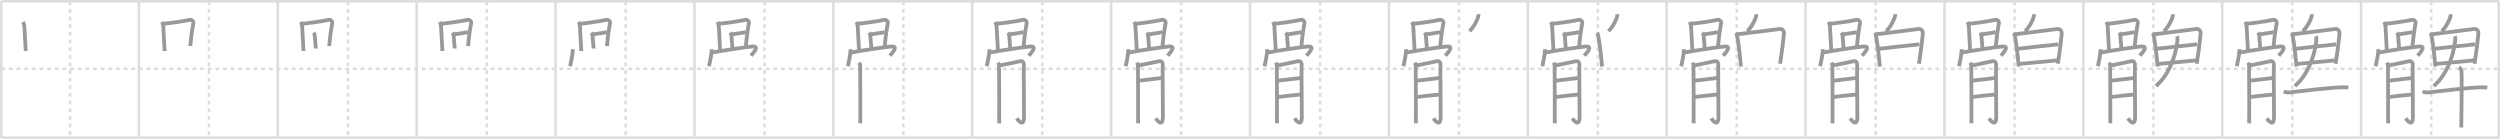 <svg width="1962px" height="109px" viewBox="0 0 1962 109" xmlns="http://www.w3.org/2000/svg" xmlns:xlink="http://www.w3.org/1999/xlink" xml:space="preserve" version="1.1" baseProfile="full">
<line x1="1" y1="1" x2="1961" y2="1" style="stroke:#ddd;stroke-width:2"></line>
<line x1="1" y1="1" x2="1" y2="108" style="stroke:#ddd;stroke-width:2"></line>
<line x1="1" y1="108" x2="1961" y2="108" style="stroke:#ddd;stroke-width:2"></line>
<line x1="1961" y1="1" x2="1961" y2="108" style="stroke:#ddd;stroke-width:2"></line>
<line x1="109" y1="1" x2="109" y2="108" style="stroke:#ddd;stroke-width:2"></line>
<line x1="218" y1="1" x2="218" y2="108" style="stroke:#ddd;stroke-width:2"></line>
<line x1="327" y1="1" x2="327" y2="108" style="stroke:#ddd;stroke-width:2"></line>
<line x1="436" y1="1" x2="436" y2="108" style="stroke:#ddd;stroke-width:2"></line>
<line x1="545" y1="1" x2="545" y2="108" style="stroke:#ddd;stroke-width:2"></line>
<line x1="654" y1="1" x2="654" y2="108" style="stroke:#ddd;stroke-width:2"></line>
<line x1="763" y1="1" x2="763" y2="108" style="stroke:#ddd;stroke-width:2"></line>
<line x1="872" y1="1" x2="872" y2="108" style="stroke:#ddd;stroke-width:2"></line>
<line x1="981" y1="1" x2="981" y2="108" style="stroke:#ddd;stroke-width:2"></line>
<line x1="1090" y1="1" x2="1090" y2="108" style="stroke:#ddd;stroke-width:2"></line>
<line x1="1199" y1="1" x2="1199" y2="108" style="stroke:#ddd;stroke-width:2"></line>
<line x1="1308" y1="1" x2="1308" y2="108" style="stroke:#ddd;stroke-width:2"></line>
<line x1="1417" y1="1" x2="1417" y2="108" style="stroke:#ddd;stroke-width:2"></line>
<line x1="1526" y1="1" x2="1526" y2="108" style="stroke:#ddd;stroke-width:2"></line>
<line x1="1635" y1="1" x2="1635" y2="108" style="stroke:#ddd;stroke-width:2"></line>
<line x1="1744" y1="1" x2="1744" y2="108" style="stroke:#ddd;stroke-width:2"></line>
<line x1="1853" y1="1" x2="1853" y2="108" style="stroke:#ddd;stroke-width:2"></line>
<line x1="1" y1="54" x2="1961" y2="54" style="stroke:#ddd;stroke-width:2;stroke-dasharray:3 3"></line>
<line x1="55" y1="1" x2="55" y2="108" style="stroke:#ddd;stroke-width:2;stroke-dasharray:3 3"></line>
<line x1="164" y1="1" x2="164" y2="108" style="stroke:#ddd;stroke-width:2;stroke-dasharray:3 3"></line>
<line x1="273" y1="1" x2="273" y2="108" style="stroke:#ddd;stroke-width:2;stroke-dasharray:3 3"></line>
<line x1="382" y1="1" x2="382" y2="108" style="stroke:#ddd;stroke-width:2;stroke-dasharray:3 3"></line>
<line x1="491" y1="1" x2="491" y2="108" style="stroke:#ddd;stroke-width:2;stroke-dasharray:3 3"></line>
<line x1="600" y1="1" x2="600" y2="108" style="stroke:#ddd;stroke-width:2;stroke-dasharray:3 3"></line>
<line x1="709" y1="1" x2="709" y2="108" style="stroke:#ddd;stroke-width:2;stroke-dasharray:3 3"></line>
<line x1="818" y1="1" x2="818" y2="108" style="stroke:#ddd;stroke-width:2;stroke-dasharray:3 3"></line>
<line x1="927" y1="1" x2="927" y2="108" style="stroke:#ddd;stroke-width:2;stroke-dasharray:3 3"></line>
<line x1="1036" y1="1" x2="1036" y2="108" style="stroke:#ddd;stroke-width:2;stroke-dasharray:3 3"></line>
<line x1="1145" y1="1" x2="1145" y2="108" style="stroke:#ddd;stroke-width:2;stroke-dasharray:3 3"></line>
<line x1="1254" y1="1" x2="1254" y2="108" style="stroke:#ddd;stroke-width:2;stroke-dasharray:3 3"></line>
<line x1="1363" y1="1" x2="1363" y2="108" style="stroke:#ddd;stroke-width:2;stroke-dasharray:3 3"></line>
<line x1="1472" y1="1" x2="1472" y2="108" style="stroke:#ddd;stroke-width:2;stroke-dasharray:3 3"></line>
<line x1="1581" y1="1" x2="1581" y2="108" style="stroke:#ddd;stroke-width:2;stroke-dasharray:3 3"></line>
<line x1="1690" y1="1" x2="1690" y2="108" style="stroke:#ddd;stroke-width:2;stroke-dasharray:3 3"></line>
<line x1="1799" y1="1" x2="1799" y2="108" style="stroke:#ddd;stroke-width:2;stroke-dasharray:3 3"></line>
<line x1="1908" y1="1" x2="1908" y2="108" style="stroke:#ddd;stroke-width:2;stroke-dasharray:3 3"></line>
<path d="M18.12,17.2c0.25,0.48,0.96,2.54,0.99,3.17c0.14,2.88,1.09,19.34,1.09,19.66" style="fill:none;stroke:#999;stroke-width:3"></path>

<path d="M127.12,17.2c0.25,0.48,0.96,2.54,0.99,3.17c0.14,2.88,1.09,19.34,1.09,19.66" style="fill:none;stroke:#999;stroke-width:3"></path>
<path d="M128.31,18.63C129.72,18.6,142.5,17,149.09,15.56c1.41-0.31,2.91,1.19,2.68,2.39c-0.66,3.41-1.75,10.02-2.41,18.22" style="fill:none;stroke:#999;stroke-width:3"></path>

<path d="M236.12,17.2c0.25,0.48,0.96,2.54,0.99,3.17c0.14,2.88,1.09,19.34,1.09,19.66" style="fill:none;stroke:#999;stroke-width:3"></path>
<path d="M237.31,18.63C238.72,18.6,251.5,17,258.09,15.56c1.41-0.31,2.91,1.19,2.68,2.39c-0.66,3.41-1.75,10.02-2.41,18.22" style="fill:none;stroke:#999;stroke-width:3"></path>
<path d="M246.07,25.62c0.68,0.88,0.96,2.04,0.99,2.67c0.15,2.81,0.82,9.48,0.81,9.79" style="fill:none;stroke:#999;stroke-width:3"></path>

<path d="M345.12,17.2c0.25,0.48,0.96,2.54,0.99,3.17c0.14,2.88,1.09,19.34,1.09,19.66" style="fill:none;stroke:#999;stroke-width:3"></path>
<path d="M346.31,18.63C347.72,18.6,360.5,17,367.09,15.56c1.41-0.31,2.91,1.19,2.68,2.39c-0.66,3.41-1.75,10.02-2.41,18.22" style="fill:none;stroke:#999;stroke-width:3"></path>
<path d="M355.07,25.62c0.68,0.88,0.96,2.04,0.99,2.67c0.15,2.81,0.82,9.48,0.81,9.79" style="fill:none;stroke:#999;stroke-width:3"></path>
<path d="M356.48,26.91c1.41-0.03,9.45-1.47,10.73-1.64" style="fill:none;stroke:#999;stroke-width:3"></path>

<path d="M454.12,17.2c0.25,0.48,0.96,2.54,0.99,3.17c0.14,2.88,1.09,19.34,1.09,19.66" style="fill:none;stroke:#999;stroke-width:3"></path>
<path d="M455.31,18.63C456.72,18.6,469.5,17,476.09,15.56c1.41-0.31,2.91,1.19,2.68,2.39c-0.66,3.41-1.75,10.02-2.41,18.22" style="fill:none;stroke:#999;stroke-width:3"></path>
<path d="M464.07,25.62c0.68,0.88,0.96,2.04,0.99,2.67c0.15,2.81,0.82,9.48,0.81,9.79" style="fill:none;stroke:#999;stroke-width:3"></path>
<path d="M465.48,26.91c1.41-0.03,9.45-1.47,10.73-1.64" style="fill:none;stroke:#999;stroke-width:3"></path>
<path d="M449.58,38.62c-0.02,3.14-1.6,11.31-2.15,13.38" style="fill:none;stroke:#999;stroke-width:3"></path>

<path d="M563.12,17.2c0.25,0.48,0.96,2.54,0.99,3.17c0.14,2.88,1.09,19.34,1.09,19.66" style="fill:none;stroke:#999;stroke-width:3"></path>
<path d="M564.31,18.63C565.72,18.6,578.5,17,585.09,15.56c1.41-0.31,2.91,1.19,2.68,2.39c-0.66,3.41-1.75,10.02-2.41,18.22" style="fill:none;stroke:#999;stroke-width:3"></path>
<path d="M573.07,25.62c0.68,0.88,0.96,2.04,0.99,2.67c0.15,2.81,0.82,9.48,0.81,9.79" style="fill:none;stroke:#999;stroke-width:3"></path>
<path d="M574.48,26.91c1.41-0.03,9.45-1.47,10.73-1.64" style="fill:none;stroke:#999;stroke-width:3"></path>
<path d="M558.58,38.62c-0.02,3.14-1.6,11.31-2.15,13.38" style="fill:none;stroke:#999;stroke-width:3"></path>
<path d="M558.69,41.26c5.8-1.18,28.14-4.59,31.94-4.79c5.94-0.32,0.23,5.3-1.25,7.24" style="fill:none;stroke:#999;stroke-width:3"></path>

<path d="M672.12,17.2c0.25,0.48,0.96,2.54,0.99,3.17c0.14,2.88,1.09,19.34,1.09,19.66" style="fill:none;stroke:#999;stroke-width:3"></path>
<path d="M673.31,18.63C674.72,18.6,687.5,17,694.09,15.56c1.41-0.31,2.91,1.19,2.68,2.39c-0.66,3.41-1.75,10.02-2.41,18.22" style="fill:none;stroke:#999;stroke-width:3"></path>
<path d="M682.07,25.62c0.68,0.88,0.96,2.04,0.99,2.67c0.15,2.81,0.82,9.48,0.81,9.79" style="fill:none;stroke:#999;stroke-width:3"></path>
<path d="M683.48,26.91c1.41-0.03,9.45-1.47,10.73-1.64" style="fill:none;stroke:#999;stroke-width:3"></path>
<path d="M667.58,38.62c-0.02,3.14-1.6,11.31-2.15,13.38" style="fill:none;stroke:#999;stroke-width:3"></path>
<path d="M667.69,41.26c5.8-1.18,28.14-4.59,31.94-4.79c5.94-0.32,0.23,5.3-1.25,7.24" style="fill:none;stroke:#999;stroke-width:3"></path>
<path d="M674.31,49.12c0.37,0.7,0.62,1.4,0.74,2.1c0.12,0.7,0.18,44.01,0.12,45.58" style="fill:none;stroke:#999;stroke-width:3"></path>

<path d="M781.12,17.2c0.25,0.48,0.96,2.54,0.99,3.17c0.14,2.88,1.09,19.34,1.09,19.66" style="fill:none;stroke:#999;stroke-width:3"></path>
<path d="M782.31,18.63C783.72,18.6,796.5,17,803.09,15.56c1.41-0.31,2.91,1.19,2.68,2.39c-0.66,3.41-1.75,10.02-2.41,18.22" style="fill:none;stroke:#999;stroke-width:3"></path>
<path d="M791.07,25.62c0.68,0.88,0.96,2.04,0.99,2.67c0.15,2.81,0.82,9.48,0.81,9.79" style="fill:none;stroke:#999;stroke-width:3"></path>
<path d="M792.48,26.91c1.41-0.03,9.45-1.47,10.73-1.64" style="fill:none;stroke:#999;stroke-width:3"></path>
<path d="M776.58,38.62c-0.02,3.14-1.6,11.31-2.15,13.38" style="fill:none;stroke:#999;stroke-width:3"></path>
<path d="M776.69,41.26c5.8-1.18,28.14-4.59,31.94-4.79c5.94-0.32,0.23,5.3-1.25,7.24" style="fill:none;stroke:#999;stroke-width:3"></path>
<path d="M783.31,49.12c0.37,0.7,0.62,1.4,0.74,2.1c0.12,0.7,0.18,44.01,0.12,45.58" style="fill:none;stroke:#999;stroke-width:3"></path>
<path d="M784.79,51.32c1.49-0.17,15.14-3.15,16.25-3.35c1.98-0.35,2.73,2.27,2.48,3.32c-0.24,1.01,0.13,25.87,0.13,40.04c0,9.09-4.48,3.15-5.72,1.57" style="fill:none;stroke:#999;stroke-width:3"></path>

<path d="M890.12,17.2c0.25,0.48,0.96,2.54,0.99,3.17c0.14,2.88,1.09,19.34,1.09,19.66" style="fill:none;stroke:#999;stroke-width:3"></path>
<path d="M891.31,18.63C892.72,18.6,905.5,17,912.09,15.56c1.41-0.31,2.91,1.19,2.68,2.39c-0.66,3.41-1.75,10.02-2.41,18.22" style="fill:none;stroke:#999;stroke-width:3"></path>
<path d="M900.07,25.62c0.68,0.88,0.96,2.04,0.99,2.67c0.15,2.81,0.82,9.48,0.81,9.79" style="fill:none;stroke:#999;stroke-width:3"></path>
<path d="M901.48,26.91c1.41-0.03,9.45-1.47,10.73-1.64" style="fill:none;stroke:#999;stroke-width:3"></path>
<path d="M885.58,38.62c-0.02,3.14-1.6,11.31-2.15,13.38" style="fill:none;stroke:#999;stroke-width:3"></path>
<path d="M885.69,41.26c5.8-1.18,28.14-4.59,31.94-4.79c5.94-0.32,0.23,5.3-1.25,7.24" style="fill:none;stroke:#999;stroke-width:3"></path>
<path d="M892.31,49.12c0.37,0.7,0.62,1.4,0.74,2.1c0.12,0.7,0.18,44.01,0.12,45.58" style="fill:none;stroke:#999;stroke-width:3"></path>
<path d="M893.79,51.32c1.49-0.17,15.14-3.15,16.25-3.35c1.98-0.35,2.73,2.27,2.48,3.32c-0.24,1.01,0.13,25.87,0.13,40.04c0,9.09-4.48,3.15-5.72,1.57" style="fill:none;stroke:#999;stroke-width:3"></path>
<path d="M893.79,63.31c5.71-0.56,13.73-1.64,18.2-2.17" style="fill:none;stroke:#999;stroke-width:3"></path>

<path d="M999.12,17.2c0.25,0.48,0.96,2.54,0.99,3.17c0.14,2.88,1.09,19.34,1.09,19.66" style="fill:none;stroke:#999;stroke-width:3"></path>
<path d="M1000.31,18.63C1001.72,18.6,1014.5,17,1021.09,15.56c1.41-0.31,2.91,1.19,2.68,2.39c-0.66,3.41-1.75,10.02-2.41,18.22" style="fill:none;stroke:#999;stroke-width:3"></path>
<path d="M1009.07,25.62c0.68,0.88,0.96,2.04,0.99,2.67c0.15,2.81,0.82,9.48,0.81,9.79" style="fill:none;stroke:#999;stroke-width:3"></path>
<path d="M1010.48,26.91c1.41-0.03,9.45-1.47,10.73-1.64" style="fill:none;stroke:#999;stroke-width:3"></path>
<path d="M994.58,38.62c-0.02,3.14-1.6,11.31-2.15,13.38" style="fill:none;stroke:#999;stroke-width:3"></path>
<path d="M994.69,41.26c5.8-1.18,28.14-4.59,31.94-4.79c5.94-0.32,0.23,5.3-1.25,7.24" style="fill:none;stroke:#999;stroke-width:3"></path>
<path d="M1001.31,49.12c0.37,0.7,0.62,1.4,0.74,2.1c0.12,0.7,0.18,44.01,0.12,45.58" style="fill:none;stroke:#999;stroke-width:3"></path>
<path d="M1002.79,51.32c1.49-0.17,15.14-3.15,16.25-3.35c1.98-0.35,2.73,2.27,2.48,3.32c-0.24,1.01,0.13,25.87,0.13,40.04c0,9.09-4.48,3.15-5.72,1.57" style="fill:none;stroke:#999;stroke-width:3"></path>
<path d="M1002.79,63.31c5.71-0.56,13.73-1.64,18.2-2.17" style="fill:none;stroke:#999;stroke-width:3"></path>
<path d="M1002.49,76.17c3.97-0.53,13.67-1.62,18.26-1.97" style="fill:none;stroke:#999;stroke-width:3"></path>

<path d="M1108.12,17.2c0.25,0.48,0.96,2.54,0.99,3.17c0.14,2.88,1.09,19.34,1.09,19.66" style="fill:none;stroke:#999;stroke-width:3"></path>
<path d="M1109.31,18.63C1110.72,18.6,1123.5,17,1130.09,15.56c1.41-0.31,2.91,1.19,2.68,2.39c-0.66,3.41-1.75,10.02-2.41,18.22" style="fill:none;stroke:#999;stroke-width:3"></path>
<path d="M1118.07,25.62c0.68,0.88,0.96,2.04,0.99,2.67c0.15,2.81,0.82,9.48,0.81,9.79" style="fill:none;stroke:#999;stroke-width:3"></path>
<path d="M1119.48,26.91c1.41-0.03,9.45-1.47,10.73-1.64" style="fill:none;stroke:#999;stroke-width:3"></path>
<path d="M1103.58,38.62c-0.02,3.14-1.6,11.31-2.15,13.38" style="fill:none;stroke:#999;stroke-width:3"></path>
<path d="M1103.69,41.26c5.8-1.18,28.14-4.59,31.94-4.79c5.94-0.32,0.23,5.3-1.25,7.24" style="fill:none;stroke:#999;stroke-width:3"></path>
<path d="M1110.31,49.12c0.37,0.7,0.62,1.4,0.74,2.1c0.12,0.7,0.18,44.01,0.12,45.58" style="fill:none;stroke:#999;stroke-width:3"></path>
<path d="M1111.79,51.32c1.49-0.17,15.14-3.15,16.25-3.35c1.98-0.35,2.73,2.27,2.48,3.32c-0.24,1.01,0.13,25.87,0.13,40.04c0,9.09-4.48,3.15-5.72,1.57" style="fill:none;stroke:#999;stroke-width:3"></path>
<path d="M1111.79,63.31c5.71-0.56,13.73-1.64,18.2-2.17" style="fill:none;stroke:#999;stroke-width:3"></path>
<path d="M1111.49,76.17c3.97-0.53,13.67-1.62,18.26-1.97" style="fill:none;stroke:#999;stroke-width:3"></path>
<path d="M1160.28,11.14c0.02,0.31,0.04,0.81-0.04,1.26c-0.48,2.66-3.2,8.49-6.94,12.06" style="fill:none;stroke:#999;stroke-width:3"></path>

<path d="M1217.12,17.2c0.25,0.48,0.96,2.54,0.99,3.17c0.14,2.88,1.09,19.34,1.09,19.66" style="fill:none;stroke:#999;stroke-width:3"></path>
<path d="M1218.31,18.63C1219.72,18.6,1232.5,17,1239.09,15.56c1.41-0.31,2.91,1.19,2.68,2.39c-0.66,3.41-1.75,10.02-2.41,18.22" style="fill:none;stroke:#999;stroke-width:3"></path>
<path d="M1227.07,25.62c0.68,0.88,0.96,2.04,0.99,2.67c0.15,2.81,0.82,9.48,0.81,9.79" style="fill:none;stroke:#999;stroke-width:3"></path>
<path d="M1228.48,26.91c1.41-0.03,9.45-1.47,10.73-1.64" style="fill:none;stroke:#999;stroke-width:3"></path>
<path d="M1212.58,38.62c-0.02,3.14-1.6,11.31-2.15,13.38" style="fill:none;stroke:#999;stroke-width:3"></path>
<path d="M1212.69,41.26c5.8-1.18,28.14-4.59,31.94-4.79c5.94-0.32,0.23,5.3-1.25,7.24" style="fill:none;stroke:#999;stroke-width:3"></path>
<path d="M1219.31,49.12c0.37,0.7,0.62,1.4,0.74,2.1c0.12,0.7,0.18,44.01,0.12,45.58" style="fill:none;stroke:#999;stroke-width:3"></path>
<path d="M1220.79,51.32c1.49-0.17,15.14-3.15,16.25-3.35c1.98-0.35,2.73,2.27,2.48,3.32c-0.24,1.01,0.13,25.87,0.13,40.04c0,9.09-4.48,3.15-5.72,1.57" style="fill:none;stroke:#999;stroke-width:3"></path>
<path d="M1220.79,63.31c5.71-0.56,13.73-1.64,18.2-2.17" style="fill:none;stroke:#999;stroke-width:3"></path>
<path d="M1220.49,76.17c3.97-0.53,13.67-1.62,18.26-1.97" style="fill:none;stroke:#999;stroke-width:3"></path>
<path d="M1269.28,11.14c0.02,0.31,0.04,0.81-0.04,1.26c-0.48,2.66-3.2,8.49-6.94,12.06" style="fill:none;stroke:#999;stroke-width:3"></path>
<path d="M1253.49,25.71c0.29,0.44,0.3,0.75,0.46,1.31c1.31,4.62,2.55,16.58,3.36,25.19" style="fill:none;stroke:#999;stroke-width:3"></path>

<path d="M1326.12,17.2c0.25,0.48,0.96,2.54,0.99,3.17c0.14,2.88,1.09,19.34,1.09,19.66" style="fill:none;stroke:#999;stroke-width:3"></path>
<path d="M1327.31,18.63C1328.72,18.6,1341.5,17,1348.09,15.56c1.41-0.31,2.91,1.19,2.68,2.39c-0.66,3.41-1.75,10.02-2.41,18.22" style="fill:none;stroke:#999;stroke-width:3"></path>
<path d="M1336.07,25.62c0.68,0.88,0.96,2.04,0.99,2.67c0.15,2.81,0.82,9.48,0.81,9.79" style="fill:none;stroke:#999;stroke-width:3"></path>
<path d="M1337.48,26.91c1.41-0.03,9.45-1.47,10.73-1.64" style="fill:none;stroke:#999;stroke-width:3"></path>
<path d="M1321.58,38.62c-0.02,3.14-1.6,11.31-2.15,13.38" style="fill:none;stroke:#999;stroke-width:3"></path>
<path d="M1321.69,41.26c5.8-1.18,28.14-4.59,31.94-4.79c5.94-0.32,0.23,5.3-1.25,7.24" style="fill:none;stroke:#999;stroke-width:3"></path>
<path d="M1328.31,49.12c0.37,0.7,0.62,1.4,0.74,2.1c0.12,0.7,0.18,44.01,0.12,45.58" style="fill:none;stroke:#999;stroke-width:3"></path>
<path d="M1329.79,51.32c1.49-0.17,15.14-3.15,16.25-3.35c1.98-0.35,2.73,2.27,2.48,3.32c-0.24,1.01,0.13,25.87,0.13,40.04c0,9.09-4.48,3.15-5.72,1.57" style="fill:none;stroke:#999;stroke-width:3"></path>
<path d="M1329.79,63.31c5.71-0.56,13.73-1.64,18.2-2.17" style="fill:none;stroke:#999;stroke-width:3"></path>
<path d="M1329.49,76.17c3.97-0.53,13.67-1.62,18.26-1.97" style="fill:none;stroke:#999;stroke-width:3"></path>
<path d="M1378.28,11.14c0.02,0.31,0.04,0.81-0.04,1.26c-0.48,2.66-3.2,8.49-6.94,12.06" style="fill:none;stroke:#999;stroke-width:3"></path>
<path d="M1362.49,25.71c0.29,0.44,0.3,0.75,0.46,1.31c1.31,4.62,2.55,16.58,3.36,25.19" style="fill:none;stroke:#999;stroke-width:3"></path>
<path d="M1363.85,26.84c10.16-1.16,24.89-3.08,32.48-4.05c2.79-0.36,3.87,1.62,3.67,4.07c-0.38,4.67-1.72,15.37-2.99,23.15" style="fill:none;stroke:#999;stroke-width:3"></path>

<path d="M1435.12,17.2c0.25,0.48,0.96,2.54,0.99,3.17c0.14,2.88,1.09,19.34,1.09,19.66" style="fill:none;stroke:#999;stroke-width:3"></path>
<path d="M1436.31,18.63C1437.72,18.6,1450.5,17,1457.09,15.56c1.41-0.31,2.91,1.19,2.68,2.39c-0.66,3.41-1.75,10.02-2.41,18.22" style="fill:none;stroke:#999;stroke-width:3"></path>
<path d="M1445.07,25.62c0.68,0.88,0.96,2.04,0.99,2.67c0.15,2.81,0.82,9.48,0.81,9.79" style="fill:none;stroke:#999;stroke-width:3"></path>
<path d="M1446.48,26.91c1.41-0.03,9.45-1.47,10.73-1.64" style="fill:none;stroke:#999;stroke-width:3"></path>
<path d="M1430.58,38.62c-0.02,3.14-1.6,11.31-2.15,13.38" style="fill:none;stroke:#999;stroke-width:3"></path>
<path d="M1430.69,41.26c5.8-1.18,28.14-4.59,31.94-4.79c5.94-0.32,0.23,5.3-1.25,7.24" style="fill:none;stroke:#999;stroke-width:3"></path>
<path d="M1437.31,49.12c0.37,0.7,0.62,1.4,0.74,2.1c0.12,0.7,0.18,44.01,0.12,45.58" style="fill:none;stroke:#999;stroke-width:3"></path>
<path d="M1438.79,51.32c1.49-0.17,15.14-3.15,16.25-3.35c1.98-0.35,2.73,2.27,2.48,3.32c-0.24,1.01,0.13,25.87,0.13,40.04c0,9.09-4.48,3.15-5.72,1.57" style="fill:none;stroke:#999;stroke-width:3"></path>
<path d="M1438.79,63.31c5.71-0.56,13.73-1.64,18.2-2.17" style="fill:none;stroke:#999;stroke-width:3"></path>
<path d="M1438.49,76.17c3.97-0.53,13.67-1.62,18.26-1.97" style="fill:none;stroke:#999;stroke-width:3"></path>
<path d="M1487.28,11.14c0.02,0.31,0.04,0.81-0.04,1.26c-0.48,2.66-3.2,8.49-6.94,12.06" style="fill:none;stroke:#999;stroke-width:3"></path>
<path d="M1471.49,25.71c0.29,0.44,0.3,0.75,0.46,1.31c1.31,4.62,2.55,16.58,3.36,25.19" style="fill:none;stroke:#999;stroke-width:3"></path>
<path d="M1472.85,26.84c10.16-1.16,24.89-3.08,32.48-4.05c2.79-0.36,3.87,1.62,3.67,4.07c-0.38,4.67-1.72,15.37-2.99,23.15" style="fill:none;stroke:#999;stroke-width:3"></path>
<path d="M1474.75,38.27c3.31-0.45,28.9-3.28,31.64-3.47" style="fill:none;stroke:#999;stroke-width:3"></path>

<path d="M1544.12,17.2c0.25,0.48,0.96,2.54,0.99,3.17c0.14,2.88,1.09,19.34,1.09,19.66" style="fill:none;stroke:#999;stroke-width:3"></path>
<path d="M1545.31,18.63C1546.72,18.6,1559.5,17,1566.09,15.56c1.41-0.31,2.91,1.19,2.68,2.39c-0.66,3.41-1.75,10.02-2.41,18.22" style="fill:none;stroke:#999;stroke-width:3"></path>
<path d="M1554.07,25.62c0.68,0.88,0.96,2.04,0.99,2.67c0.15,2.81,0.82,9.48,0.81,9.79" style="fill:none;stroke:#999;stroke-width:3"></path>
<path d="M1555.48,26.91c1.41-0.03,9.45-1.47,10.73-1.64" style="fill:none;stroke:#999;stroke-width:3"></path>
<path d="M1539.58,38.62c-0.02,3.14-1.6,11.31-2.15,13.38" style="fill:none;stroke:#999;stroke-width:3"></path>
<path d="M1539.69,41.26c5.8-1.18,28.14-4.59,31.94-4.79c5.94-0.32,0.23,5.3-1.25,7.24" style="fill:none;stroke:#999;stroke-width:3"></path>
<path d="M1546.31,49.12c0.37,0.7,0.62,1.4,0.74,2.1c0.12,0.7,0.18,44.01,0.12,45.58" style="fill:none;stroke:#999;stroke-width:3"></path>
<path d="M1547.79,51.32c1.49-0.17,15.14-3.15,16.25-3.35c1.98-0.35,2.73,2.27,2.48,3.32c-0.24,1.01,0.13,25.87,0.13,40.04c0,9.09-4.48,3.15-5.72,1.57" style="fill:none;stroke:#999;stroke-width:3"></path>
<path d="M1547.79,63.31c5.71-0.56,13.73-1.64,18.2-2.17" style="fill:none;stroke:#999;stroke-width:3"></path>
<path d="M1547.49,76.17c3.97-0.53,13.67-1.62,18.26-1.97" style="fill:none;stroke:#999;stroke-width:3"></path>
<path d="M1596.28,11.14c0.02,0.31,0.04,0.81-0.04,1.26c-0.48,2.66-3.2,8.49-6.94,12.06" style="fill:none;stroke:#999;stroke-width:3"></path>
<path d="M1580.49,25.71c0.29,0.44,0.3,0.75,0.46,1.31c1.31,4.62,2.55,16.58,3.36,25.19" style="fill:none;stroke:#999;stroke-width:3"></path>
<path d="M1581.85,26.84c10.16-1.16,24.89-3.08,32.48-4.05c2.79-0.36,3.87,1.62,3.67,4.07c-0.38,4.67-1.72,15.37-2.99,23.15" style="fill:none;stroke:#999;stroke-width:3"></path>
<path d="M1583.75,38.27c3.31-0.45,28.9-3.28,31.64-3.47" style="fill:none;stroke:#999;stroke-width:3"></path>
<path d="M1584.83,50.14c7.32-0.5,20.57-2.05,30.68-2.86" style="fill:none;stroke:#999;stroke-width:3"></path>

<path d="M1653.12,17.2c0.25,0.48,0.96,2.54,0.99,3.17c0.14,2.88,1.09,19.34,1.09,19.66" style="fill:none;stroke:#999;stroke-width:3"></path>
<path d="M1654.31,18.63C1655.72,18.6,1668.5,17,1675.09,15.56c1.41-0.31,2.91,1.19,2.68,2.39c-0.66,3.41-1.75,10.02-2.41,18.22" style="fill:none;stroke:#999;stroke-width:3"></path>
<path d="M1663.07,25.62c0.68,0.88,0.96,2.04,0.99,2.67c0.15,2.81,0.82,9.48,0.81,9.79" style="fill:none;stroke:#999;stroke-width:3"></path>
<path d="M1664.48,26.91c1.41-0.03,9.45-1.47,10.73-1.64" style="fill:none;stroke:#999;stroke-width:3"></path>
<path d="M1648.58,38.62c-0.02,3.14-1.6,11.31-2.15,13.38" style="fill:none;stroke:#999;stroke-width:3"></path>
<path d="M1648.69,41.26c5.8-1.18,28.14-4.59,31.94-4.79c5.94-0.32,0.23,5.3-1.25,7.24" style="fill:none;stroke:#999;stroke-width:3"></path>
<path d="M1655.31,49.12c0.37,0.7,0.62,1.4,0.74,2.1c0.12,0.7,0.18,44.01,0.12,45.58" style="fill:none;stroke:#999;stroke-width:3"></path>
<path d="M1656.79,51.32c1.49-0.17,15.14-3.15,16.25-3.35c1.98-0.35,2.73,2.27,2.48,3.32c-0.24,1.01,0.13,25.87,0.13,40.04c0,9.09-4.48,3.15-5.72,1.57" style="fill:none;stroke:#999;stroke-width:3"></path>
<path d="M1656.79,63.31c5.71-0.56,13.73-1.64,18.2-2.17" style="fill:none;stroke:#999;stroke-width:3"></path>
<path d="M1656.49,76.17c3.97-0.53,13.67-1.62,18.26-1.97" style="fill:none;stroke:#999;stroke-width:3"></path>
<path d="M1705.28,11.14c0.02,0.31,0.04,0.81-0.04,1.26c-0.48,2.66-3.2,8.49-6.94,12.06" style="fill:none;stroke:#999;stroke-width:3"></path>
<path d="M1689.49,25.71c0.29,0.44,0.3,0.75,0.46,1.31c1.31,4.62,2.55,16.58,3.36,25.19" style="fill:none;stroke:#999;stroke-width:3"></path>
<path d="M1690.85,26.84c10.16-1.16,24.89-3.08,32.48-4.05c2.79-0.36,3.87,1.62,3.67,4.07c-0.38,4.67-1.72,15.37-2.99,23.15" style="fill:none;stroke:#999;stroke-width:3"></path>
<path d="M1692.75,38.27c3.31-0.45,28.9-3.28,31.64-3.47" style="fill:none;stroke:#999;stroke-width:3"></path>
<path d="M1693.83,50.14c7.32-0.5,20.57-2.05,30.68-2.86" style="fill:none;stroke:#999;stroke-width:3"></path>
<path d="M1708.47,28.43c0.51,0.96,0.48,2.4,0.34,3.7c-1.35,12.96-7.57,27.63-16.81,35.38" style="fill:none;stroke:#999;stroke-width:3"></path>

<path d="M1762.12,17.2c0.25,0.48,0.96,2.54,0.99,3.17c0.14,2.88,1.09,19.34,1.09,19.66" style="fill:none;stroke:#999;stroke-width:3"></path>
<path d="M1763.31,18.63C1764.72,18.6,1777.5,17,1784.09,15.56c1.41-0.31,2.91,1.19,2.68,2.39c-0.66,3.41-1.75,10.02-2.41,18.22" style="fill:none;stroke:#999;stroke-width:3"></path>
<path d="M1772.07,25.62c0.68,0.88,0.96,2.04,0.99,2.67c0.15,2.81,0.82,9.48,0.81,9.79" style="fill:none;stroke:#999;stroke-width:3"></path>
<path d="M1773.48,26.91c1.41-0.03,9.45-1.47,10.73-1.64" style="fill:none;stroke:#999;stroke-width:3"></path>
<path d="M1757.58,38.62c-0.02,3.14-1.6,11.31-2.15,13.38" style="fill:none;stroke:#999;stroke-width:3"></path>
<path d="M1757.69,41.26c5.8-1.18,28.14-4.59,31.94-4.79c5.94-0.32,0.23,5.3-1.25,7.24" style="fill:none;stroke:#999;stroke-width:3"></path>
<path d="M1764.31,49.12c0.37,0.7,0.62,1.4,0.74,2.1c0.12,0.7,0.18,44.01,0.12,45.58" style="fill:none;stroke:#999;stroke-width:3"></path>
<path d="M1765.79,51.32c1.49-0.17,15.14-3.15,16.25-3.35c1.98-0.35,2.73,2.27,2.48,3.32c-0.24,1.01,0.13,25.87,0.13,40.04c0,9.09-4.48,3.15-5.72,1.57" style="fill:none;stroke:#999;stroke-width:3"></path>
<path d="M1765.79,63.31c5.71-0.56,13.73-1.64,18.2-2.17" style="fill:none;stroke:#999;stroke-width:3"></path>
<path d="M1765.49,76.17c3.97-0.53,13.67-1.62,18.26-1.97" style="fill:none;stroke:#999;stroke-width:3"></path>
<path d="M1814.28,11.14c0.02,0.31,0.04,0.81-0.04,1.26c-0.48,2.66-3.2,8.49-6.94,12.06" style="fill:none;stroke:#999;stroke-width:3"></path>
<path d="M1798.49,25.71c0.29,0.44,0.3,0.75,0.46,1.31c1.31,4.62,2.55,16.58,3.36,25.19" style="fill:none;stroke:#999;stroke-width:3"></path>
<path d="M1799.85,26.84c10.16-1.16,24.89-3.08,32.48-4.05c2.79-0.36,3.87,1.62,3.67,4.07c-0.38,4.67-1.72,15.37-2.99,23.15" style="fill:none;stroke:#999;stroke-width:3"></path>
<path d="M1801.75,38.27c3.31-0.45,28.9-3.28,31.64-3.47" style="fill:none;stroke:#999;stroke-width:3"></path>
<path d="M1802.83,50.14c7.32-0.5,20.57-2.05,30.68-2.86" style="fill:none;stroke:#999;stroke-width:3"></path>
<path d="M1817.47,28.43c0.51,0.96,0.48,2.4,0.34,3.7c-1.35,12.96-7.57,27.63-16.81,35.38" style="fill:none;stroke:#999;stroke-width:3"></path>
<path d="M1792.25,71.81c0.65,0.25,2.4,0.93,4.14,0.75c11.72-1.24,31.25-3.82,42.38-4.06c1.74-0.04,3.15,0.07,4.24,0.32" style="fill:none;stroke:#999;stroke-width:3"></path>

<path d="M1871.12,17.2c0.25,0.48,0.96,2.54,0.99,3.17c0.14,2.88,1.09,19.34,1.09,19.66" style="fill:none;stroke:#999;stroke-width:3"></path>
<path d="M1872.31,18.63C1873.72,18.6,1886.5,17,1893.09,15.56c1.41-0.31,2.91,1.19,2.68,2.39c-0.66,3.41-1.75,10.02-2.41,18.22" style="fill:none;stroke:#999;stroke-width:3"></path>
<path d="M1881.07,25.62c0.68,0.88,0.96,2.04,0.99,2.67c0.15,2.81,0.82,9.48,0.81,9.79" style="fill:none;stroke:#999;stroke-width:3"></path>
<path d="M1882.48,26.91c1.41-0.03,9.45-1.47,10.73-1.64" style="fill:none;stroke:#999;stroke-width:3"></path>
<path d="M1866.58,38.62c-0.02,3.14-1.6,11.31-2.15,13.38" style="fill:none;stroke:#999;stroke-width:3"></path>
<path d="M1866.69,41.26c5.8-1.18,28.14-4.59,31.94-4.79c5.94-0.32,0.23,5.3-1.25,7.24" style="fill:none;stroke:#999;stroke-width:3"></path>
<path d="M1873.31,49.12c0.37,0.7,0.62,1.4,0.74,2.1c0.12,0.7,0.18,44.01,0.12,45.58" style="fill:none;stroke:#999;stroke-width:3"></path>
<path d="M1874.79,51.32c1.49-0.17,15.14-3.15,16.25-3.35c1.98-0.35,2.73,2.27,2.48,3.32c-0.24,1.01,0.13,25.87,0.13,40.04c0,9.09-4.48,3.15-5.72,1.57" style="fill:none;stroke:#999;stroke-width:3"></path>
<path d="M1874.79,63.31c5.71-0.56,13.73-1.64,18.2-2.17" style="fill:none;stroke:#999;stroke-width:3"></path>
<path d="M1874.49,76.17c3.97-0.53,13.67-1.62,18.26-1.97" style="fill:none;stroke:#999;stroke-width:3"></path>
<path d="M1923.28,11.14c0.02,0.31,0.04,0.81-0.04,1.26c-0.48,2.66-3.2,8.49-6.94,12.06" style="fill:none;stroke:#999;stroke-width:3"></path>
<path d="M1907.49,25.71c0.29,0.44,0.3,0.75,0.46,1.31c1.31,4.62,2.55,16.58,3.36,25.19" style="fill:none;stroke:#999;stroke-width:3"></path>
<path d="M1908.85,26.84c10.16-1.16,24.89-3.08,32.48-4.05c2.79-0.36,3.87,1.62,3.67,4.07c-0.38,4.67-1.72,15.37-2.99,23.15" style="fill:none;stroke:#999;stroke-width:3"></path>
<path d="M1910.75,38.27c3.31-0.45,28.9-3.28,31.64-3.47" style="fill:none;stroke:#999;stroke-width:3"></path>
<path d="M1911.83,50.14c7.32-0.5,20.57-2.05,30.68-2.86" style="fill:none;stroke:#999;stroke-width:3"></path>
<path d="M1926.47,28.43c0.51,0.96,0.48,2.4,0.34,3.7c-1.35,12.96-7.57,27.63-16.81,35.38" style="fill:none;stroke:#999;stroke-width:3"></path>
<path d="M1901.25,71.81c0.65,0.25,2.4,0.93,4.14,0.75c11.72-1.24,31.25-3.82,42.38-4.06c1.74-0.04,3.15,0.07,4.24,0.32" style="fill:none;stroke:#999;stroke-width:3"></path>
<path d="M1929.87,52.75c1.09,0.5,1.74,2.25,1.96,3.25c0.22,1,0,37.75-0.22,44" style="fill:none;stroke:#999;stroke-width:3"></path>

</svg>